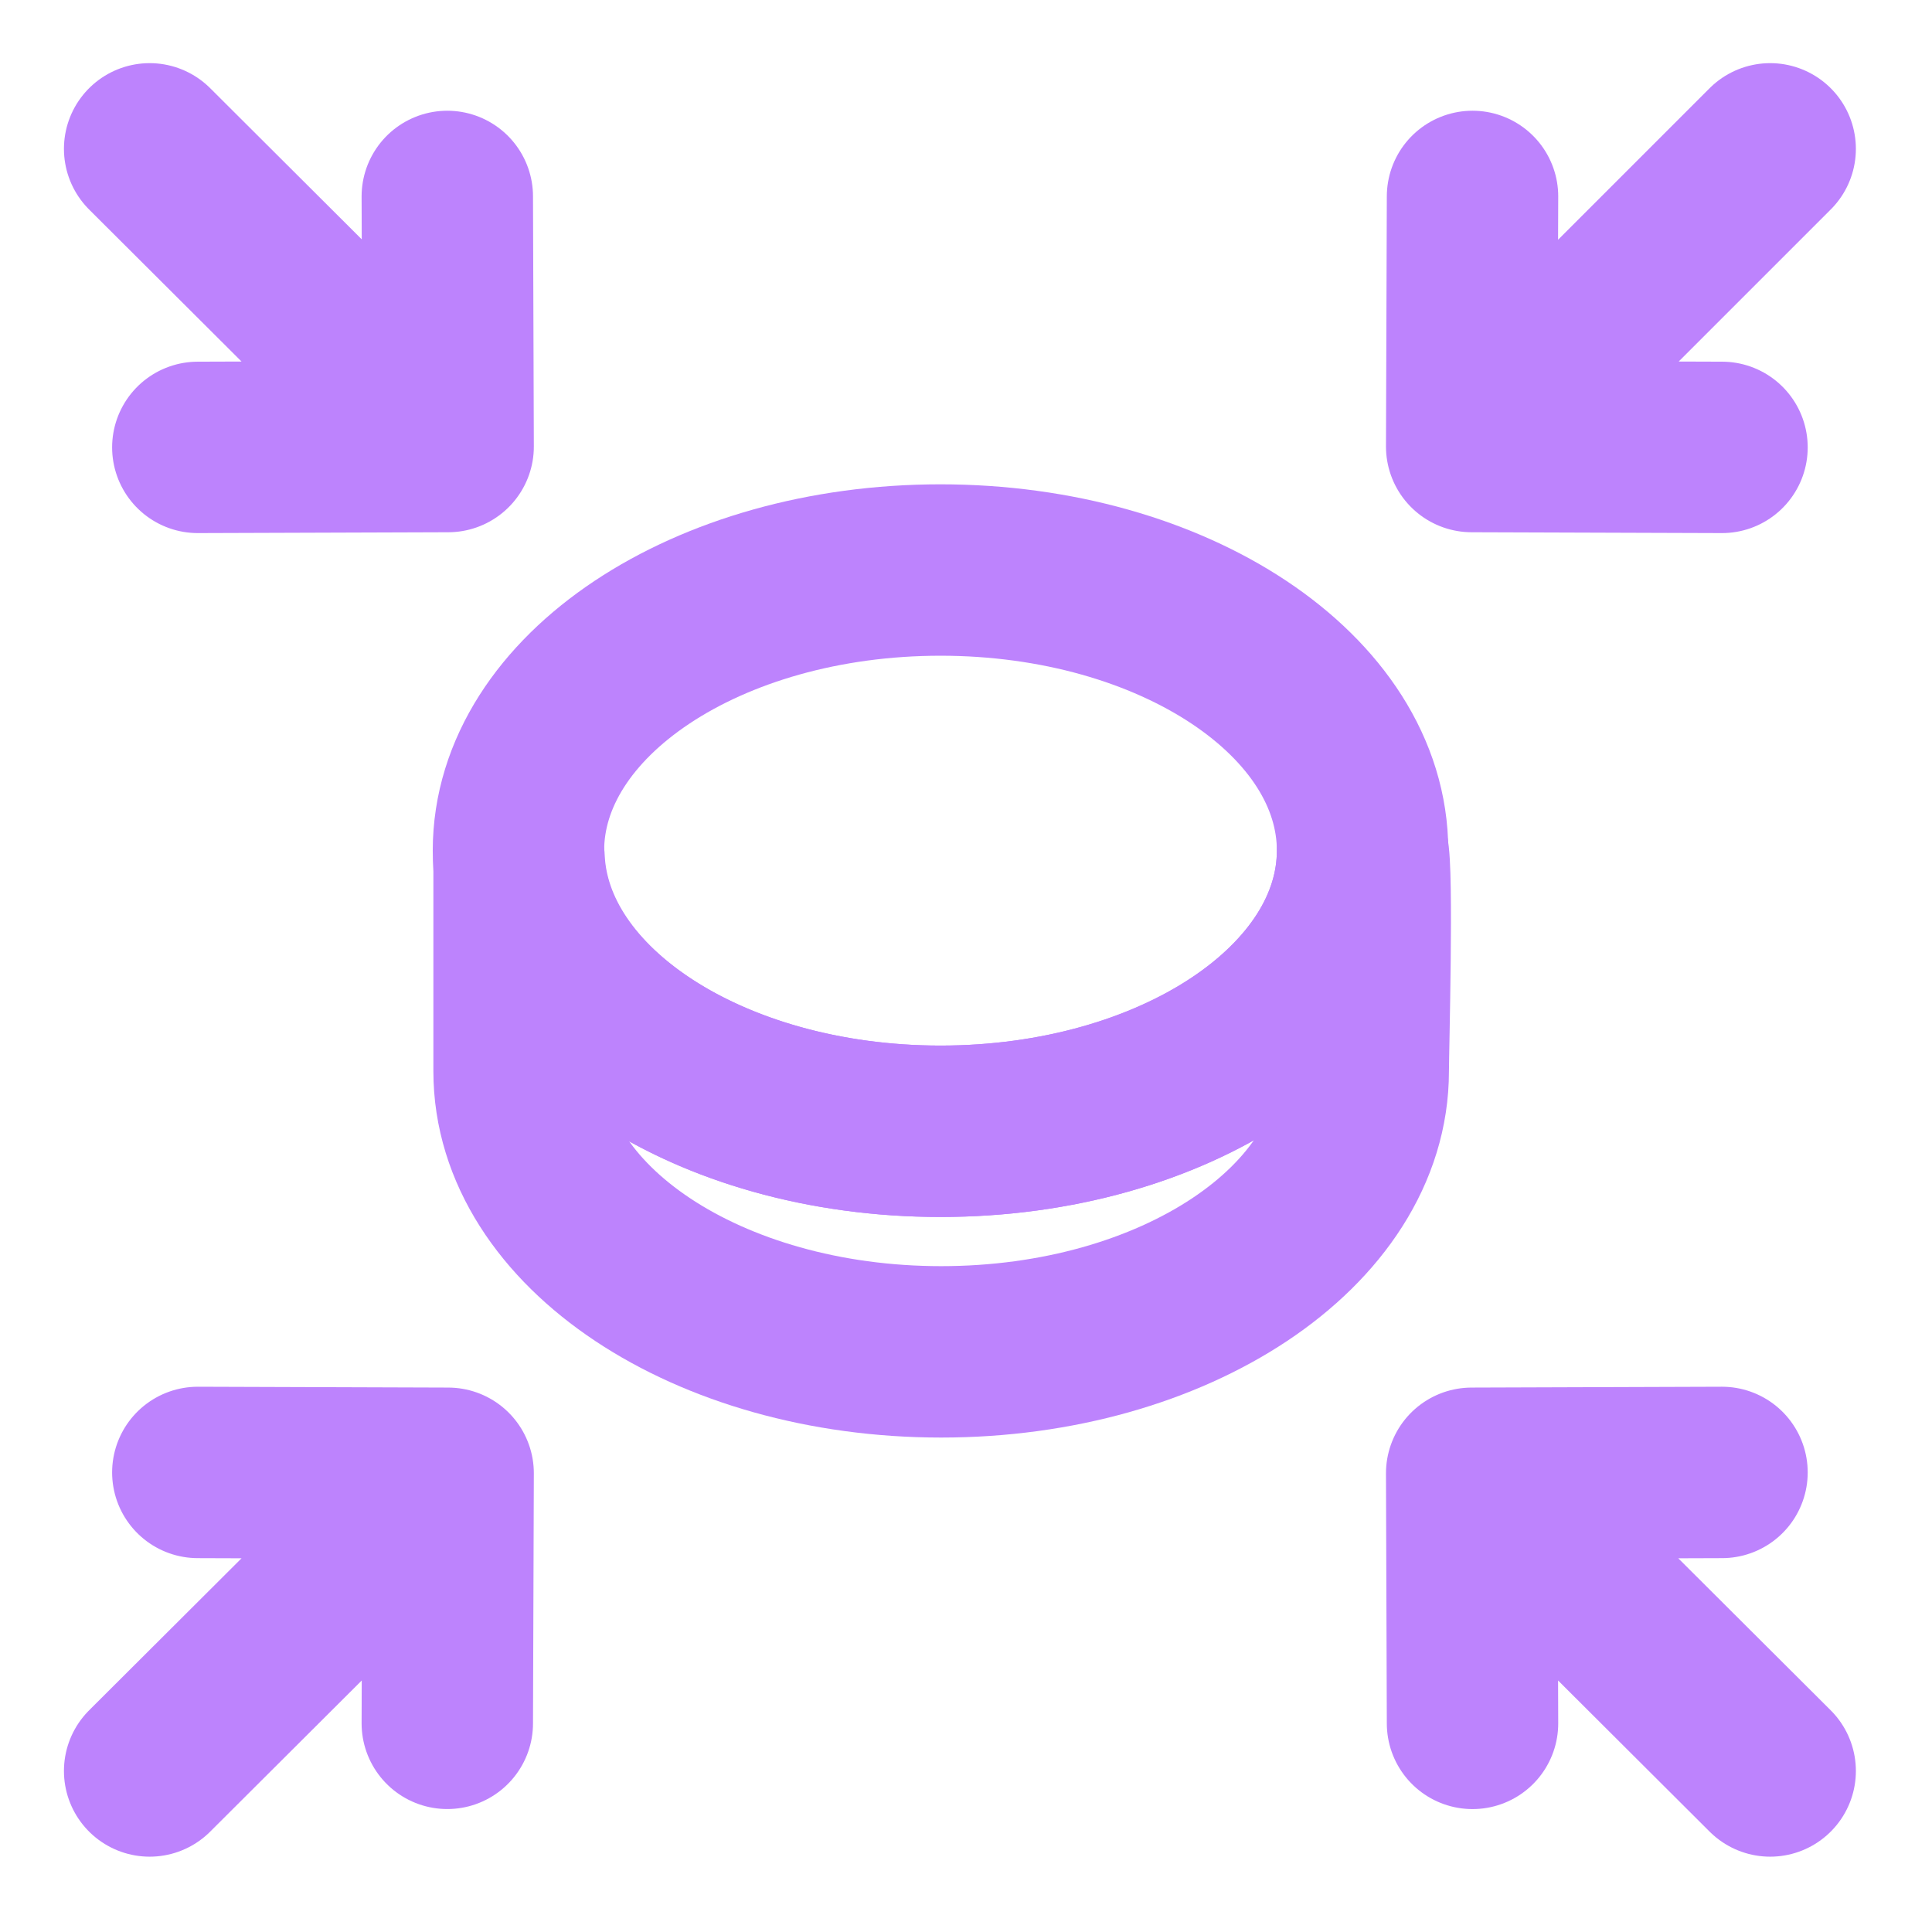 <svg width="46" height="46" fill="none" xmlns="http://www.w3.org/2000/svg"><path d="m42.147 42.166-6.232-6.215m-.855 5.082-.02-5.955 5.96-.02M42.147 3.544l-6.251 6.251m-.836-5.118-.02 5.955 5.96.02M3.563 42.166l6.191-6.174m.896 5.04.02-5.954-5.96-.02M3.563 3.544l6.232 6.215m.855-5.082.02 5.955-5.96.02" stroke="#BD83FD" stroke-width="4.081" stroke-miterlimit="10" stroke-linecap="round" stroke-linejoin="round"/><path d="M32.442 20.253c0 3.69-4.498 6.682-10.049 6.682-5.45 0-9.877-2.888-10.034-6.487v5.057c0 3.69 4.5 6.682 10.05 6.682 5.55 0 10.049-2.992 10.049-6.682 0-.456.117-4.821-.014-5.253l-.002.002Z" stroke="#BD83FD" stroke-width="4.081" stroke-linecap="round" stroke-linejoin="round"/><path d="M22.393 26.935c5.549 0 10.049-2.991 10.049-6.681s-4.499-6.682-10.05-6.682c-5.55 0-10.048 2.992-10.048 6.681 0 3.69 4.498 6.682 10.049 6.682Z" stroke="#BD83FD" stroke-width="4.081" stroke-linecap="round" stroke-linejoin="round"/></svg>